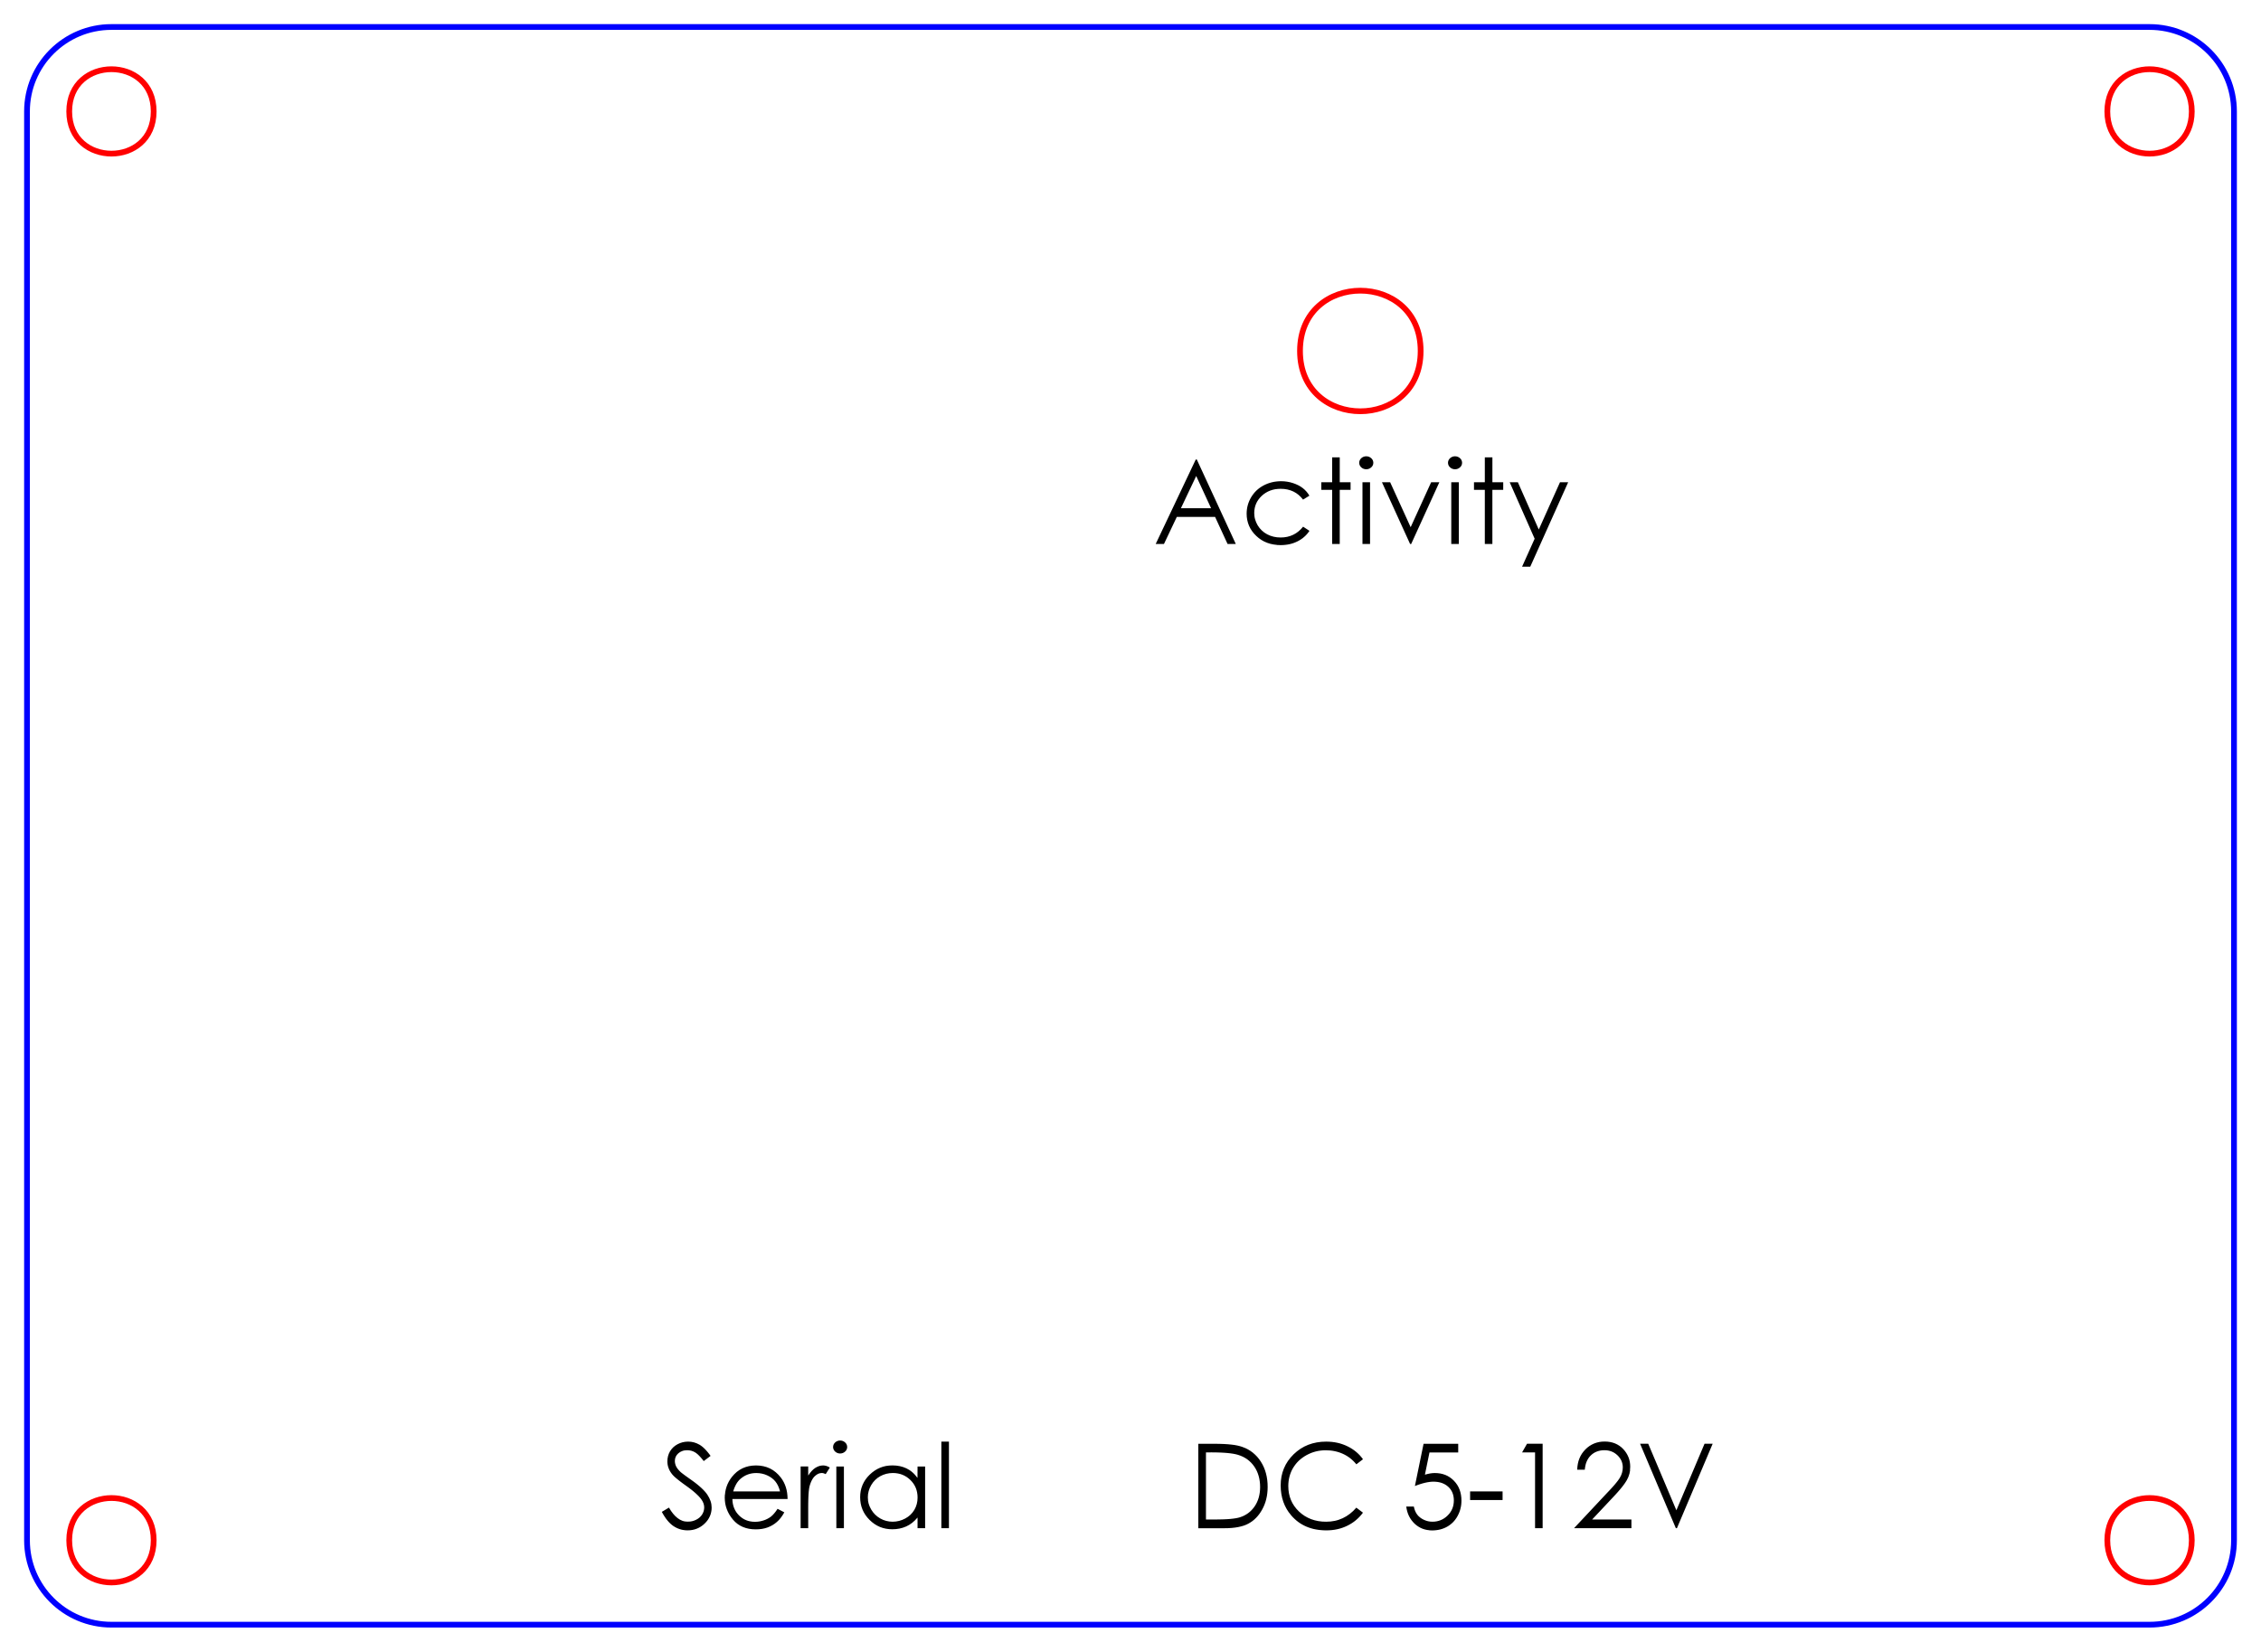 <?xml version="1.0" encoding="UTF-8" standalone="no"?>
<!-- Created with Inkscape (http://www.inkscape.org/) -->

<svg
   xmlns:dc="http://purl.org/dc/elements/1.1/"
   xmlns:cc="http://creativecommons.org/ns#"
   xmlns:rdf="http://www.w3.org/1999/02/22-rdf-syntax-ns#"
   xmlns:svg="http://www.w3.org/2000/svg"
   xmlns="http://www.w3.org/2000/svg"
   xmlns:sodipodi="http://sodipodi.sourceforge.net/DTD/sodipodi-0.dtd"
   xmlns:inkscape="http://www.inkscape.org/namespaces/inkscape"
   width="93.708mm"
   height="68.468mm"
   viewBox="0 0 93.708 68.468"
   version="1.1"
   id="svg8"
   inkscape:version="0.92.2 (5c3e80d, 2017-08-06)"
   sodipodi:docname="Couvercle.svg">
  <defs
     id="defs2">
    <marker
       style="overflow:visible"
       refY="0"
       refX="0"
       orient="auto"
       id="DistanceX">
      <path
         id="path817"
         style="stroke:#000000;stroke-width:0.5"
         d="M 3,-3 -3,3 M 0,-5 V 5"
         inkscape:connector-curvature="0" />
    </marker>
    <pattern
       y="0"
       x="0"
       width="8"
       patternUnits="userSpaceOnUse"
       id="Hatch"
       height="8">
      <path
         id="path820"
         stroke-width="0.25"
         stroke="#000000"
         linecap="square"
         d="M8 4 l-4,4" />
      <path
         id="path822"
         stroke-width="0.25"
         stroke="#000000"
         linecap="square"
         d="M6 2 l-4,4" />
      <path
         id="path824"
         stroke-width="0.25"
         stroke="#000000"
         linecap="square"
         d="M4 0 l-4,4" />
    </pattern>
    <symbol
       id="*Model_Space" />
    <symbol
       id="*Paper_Space" />
    <symbol
       id="*Paper_Space0" />
  </defs>
  <sodipodi:namedview
     id="base"
     pagecolor="#ffffff"
     bordercolor="#666666"
     borderopacity="1.0"
     inkscape:pageopacity="0.0"
     inkscape:pageshadow="2"
     inkscape:zoom="1.979899"
     inkscape:cx="204.62367"
     inkscape:cy="93.490778"
     inkscape:document-units="mm"
     inkscape:current-layer="layer1"
     showgrid="false"
     inkscape:window-width="1920"
     inkscape:window-height="1017"
     inkscape:window-x="-8"
     inkscape:window-y="-8"
     inkscape:window-maximized="1"
     fit-margin-top="1"
     fit-margin-left="1"
     fit-margin-bottom="1"
     fit-margin-right="1" />
  <g
     inkscape:label="Calque 1"
     inkscape:groupmode="layer"
     id="layer1"
     transform="translate(-7.926,-10.858)">
    <path
       inkscape:connector-curvature="0"
       d="m 66.805,25.407 c 0,-3.333 -5,-3.333 -5,0 0,3.333 5,3.333 5,0 z"
       style="fill:none;stroke:#ff0000;stroke-width:0.238;stroke-linecap:round;stroke-opacity:1"
       id="path1014"
       sodipodi:nodetypes="sss" />
    <path
       inkscape:connector-curvature="0"
       d="m 14.295,74.707 c 0,-2.333 -3.5,-2.333 -3.5,0 0,2.333 3.5,2.333 3.5,0 z"
       style="fill:none;stroke:#ff0000;stroke-width:0.238;stroke-linecap:round;stroke-opacity:1"
       id="path1016"
       sodipodi:nodetypes="sss" />
    <path
       inkscape:connector-curvature="0"
       d="m 98.765,74.707 c 0,-2.333 -3.5,-2.333 -3.5,0 0,2.333 3.5,2.333 3.5,0 z"
       style="fill:none;stroke:#ff0000;stroke-width:0.238;stroke-linecap:round;stroke-opacity:1"
       id="path1018"
       sodipodi:nodetypes="sss" />
    <path
       inkscape:connector-curvature="0"
       d="m 98.765,15.477 c 0,-2.333 -3.5,-2.333 -3.5,0 0,2.333 3.5,2.333 3.5,0 z"
       style="fill:none;stroke:#ff0000;stroke-width:0.238;stroke-linecap:round;stroke-opacity:1"
       id="path1020"
       sodipodi:nodetypes="sss" />
    <path
       inkscape:connector-curvature="0"
       d="m 14.295,15.477 c 0,-2.333 -3.5,-2.333 -3.5,0 0,2.333 3.5,2.333 3.5,0 z"
       style="fill:none;stroke:#ff0000;stroke-width:0.238;stroke-linecap:round;stroke-opacity:1"
       id="path1022"
       sodipodi:nodetypes="sss" />
    <path
       inkscape:connector-curvature="0"
       d="m 97.015,78.207 c 1.933,-2e-6 3.5,-1.567 3.5,-3.5 V 15.477 c 0,-1.933 -1.567,-3.5 -3.5,-3.5 h -84.47 c -1.933,1e-6 -3.5,1.567 -3.5,3.5 v 59.23 c 7.1e-6,1.933 1.567,3.5 3.5,3.5 z"
       style="fill:none;stroke:#0000ff;stroke-width:0.238;stroke-linecap:round;stroke-opacity:1"
       id="path1032"
       sodipodi:nodetypes="ccccccccc" />
    <path
       id="path1254"
       style="fill:#000000;fill-opacity:1;stroke:none;stroke-width:0.238;stroke-linecap:round"
       d="m 43.899,73.055 c 0.005,0.043 0.014,0.086 0.026,0.128 0.012,0.043 0.027,0.084 0.044,0.125 0.018,0.042 0.039,0.083 0.062,0.122 0.023,0.039 0.049,0.077 0.077,0.114 0.027,0.035 0.057,0.069 0.088,0.1 0.032,0.031 0.065,0.06 0.101,0.087 0.036,0.027 0.074,0.051 0.113,0.074 0.039,0.022 0.08,0.042 0.121,0.059 0.041,0.016 0.083,0.03 0.126,0.041 0.043,0.011 0.086,0.02 0.13,0.025 0.044,0.005 0.089,0.007 0.134,0.009 0.045,-0.003 0.091,-0.003 0.136,-0.009 0.045,-0.005 0.089,-0.013 0.133,-0.025 0.044,-0.011 0.086,-0.025 0.128,-0.041 0.043,-0.017 0.084,-0.036 0.125,-0.058 0.04,-0.022 0.079,-0.046 0.116,-0.072 0.036,-0.026 0.07,-0.054 0.102,-0.084 0.031,-0.03 0.06,-0.062 0.087,-0.096 0.027,-0.034 0.052,-0.07 0.074,-0.107 0.022,-0.038 0.042,-0.077 0.058,-0.117 0.017,-0.041 0.031,-0.082 0.042,-0.125 0.011,-0.043 0.02,-0.087 0.025,-0.131 0.005,-0.046 0.007,-0.092 0.008,-0.139 -9.48e-4,-0.035 -0.002,-0.071 -0.005,-0.106 -0.003,-0.034 -0.008,-0.068 -0.014,-0.102 -0.006,-0.033 -0.014,-0.065 -0.023,-0.097 -0.009,-0.031 -0.02,-0.062 -0.032,-0.093 -0.012,-0.03 -0.027,-0.06 -0.042,-0.088 -0.016,-0.029 -0.033,-0.057 -0.051,-0.084 -0.019,-0.027 -0.039,-0.054 -0.06,-0.079 -0.022,-0.026 -0.046,-0.051 -0.07,-0.075 -0.024,-0.024 -0.05,-0.046 -0.076,-0.068 -0.026,-0.021 -0.053,-0.041 -0.081,-0.06 -0.028,-0.018 -0.056,-0.035 -0.086,-0.05 -0.029,-0.015 -0.059,-0.029 -0.089,-0.041 -0.031,-0.012 -0.062,-0.023 -0.094,-0.032 -0.032,-0.009 -0.065,-0.016 -0.098,-0.022 -0.034,-0.006 -0.068,-0.011 -0.102,-0.014 -0.035,-0.003 -0.071,-0.004 -0.107,-0.004 -0.046,0.003 -0.092,0.003 -0.137,0.009 -0.044,0.005 -0.088,0.013 -0.132,0.025 -0.043,0.011 -0.085,0.025 -0.126,0.041 -0.042,0.017 -0.082,0.036 -0.121,0.057 -0.039,0.022 -0.077,0.046 -0.112,0.072 -0.035,0.026 -0.069,0.055 -0.1,0.086 -0.032,0.031 -0.061,0.064 -0.088,0.099 -0.028,0.036 -0.053,0.074 -0.076,0.113 -0.023,0.039 -0.043,0.079 -0.061,0.121 -0.017,0.041 -0.032,0.082 -0.043,0.125 -0.012,0.042 -0.021,0.085 -0.027,0.128 -0.005,0.043 -0.007,0.087 -0.008,0.131 0.002,0.044 0.004,0.087 0.009,0.13 z m -5.33,-0.85 c -0.016,0.016 -0.031,0.034 -0.046,0.052 -0.015,0.019 -0.029,0.037 -0.043,0.057 -0.014,0.02 -0.027,0.041 -0.039,0.062 -0.013,0.022 -0.025,0.045 -0.036,0.069 -0.012,0.024 -0.023,0.049 -0.034,0.074 -0.011,0.026 -0.021,0.052 -0.03,0.079 -0.01,0.028 -0.019,0.056 -0.027,0.085 l 1.941,-5e-6 c -0.011,-0.042 -0.023,-0.083 -0.037,-0.124 -0.013,-0.038 -0.028,-0.075 -0.046,-0.111 -0.016,-0.033 -0.033,-0.066 -0.053,-0.097 -0.018,-0.029 -0.038,-0.057 -0.06,-0.084 -0.021,-0.026 -0.044,-0.051 -0.069,-0.074 -0.025,-0.024 -0.052,-0.046 -0.08,-0.067 -0.029,-0.021 -0.059,-0.041 -0.09,-0.059 -0.032,-0.019 -0.066,-0.036 -0.1,-0.051 -0.035,-0.016 -0.07,-0.03 -0.107,-0.042 -0.036,-0.012 -0.073,-0.021 -0.11,-0.029 -0.037,-0.008 -0.075,-0.015 -0.112,-0.018 -0.038,-0.004 -0.077,-0.005 -0.115,-0.006 -0.031,2e-5 -0.063,2e-5 -0.094,0.003 -0.031,0.003 -0.061,0.006 -0.091,0.011 -0.029,0.005 -0.059,0.011 -0.088,0.019 -0.028,0.007 -0.056,0.016 -0.083,0.026 -0.028,0.01 -0.055,0.022 -0.081,0.034 -0.026,0.012 -0.052,0.026 -0.077,0.041 -0.025,0.015 -0.05,0.032 -0.074,0.049 -0.024,0.018 -0.048,0.037 -0.071,0.056 -0.017,0.015 -0.033,0.03 -0.049,0.046 z m 3.342,-0.278 c -0.026,0.005 -0.051,0.014 -0.074,0.025 -0.025,0.012 -0.049,0.026 -0.072,0.042 -0.025,0.018 -0.049,0.038 -0.072,0.059 -0.012,0.011 -0.023,0.023 -0.034,0.036 -0.011,0.013 -0.022,0.027 -0.032,0.041 -0.01,0.015 -0.02,0.03 -0.029,0.045 -0.01,0.016 -0.019,0.033 -0.028,0.05 -0.009,0.018 -0.018,0.036 -0.026,0.055 -0.009,0.019 -0.016,0.039 -0.024,0.059 -0.008,0.021 -0.015,0.042 -0.022,0.064 -0.007,0.022 -0.013,0.045 -0.02,0.068 -0.005,0.02 -0.009,0.041 -0.013,0.061 -0.005,0.025 -0.008,0.05 -0.011,0.075 -0.004,0.03 -0.007,0.059 -0.01,0.089 -0.003,0.034 -0.005,0.069 -0.008,0.103 -0.002,0.039 -0.005,0.078 -0.006,0.116 -0.002,0.043 -0.003,0.087 -0.004,0.13 -0.001,0.048 -0.002,0.096 -0.003,0.144 -6.09e-4,0.053 -6.62e-4,0.106 -7.32e-4,0.158 l -1.8e-5,0.86 h -0.314 v -2.558 h 0.314 v 0.377 c 0.023,-0.035 0.046,-0.07 0.072,-0.104 0.023,-0.031 0.048,-0.06 0.074,-0.088 0.024,-0.025 0.049,-0.05 0.075,-0.072 0.024,-0.021 0.05,-0.04 0.077,-0.057 0.025,-0.016 0.052,-0.031 0.079,-0.043 0.026,-0.012 0.053,-0.023 0.081,-0.032 0.027,-0.008 0.054,-0.015 0.082,-0.018 0.028,-0.004 0.056,-0.005 0.084,-0.006 0.022,1.8e-5 0.044,0.003 0.065,0.006 0.023,0.003 0.045,0.009 0.067,0.016 0.024,0.008 0.047,0.017 0.069,0.027 0.024,0.012 0.048,0.025 0.072,0.039 l -0.172,0.272 c -0.015,-0.007 -0.03,-0.013 -0.046,-0.02 -0.014,-0.006 -0.028,-0.011 -0.042,-0.015 -0.013,-0.004 -0.026,-0.007 -0.039,-0.009 -0.011,-0.003 -0.023,-0.003 -0.034,-0.003 -0.025,0.003 -0.05,0.004 -0.075,0.009 z m -5.391,2.006 c 0.03,-0.003 0.06,-0.009 0.089,-0.015 0.029,-0.007 0.058,-0.015 0.086,-0.025 0.028,-0.01 0.056,-0.022 0.083,-0.036 0.027,-0.013 0.052,-0.028 0.077,-0.044 0.024,-0.016 0.046,-0.033 0.067,-0.052 0.02,-0.018 0.04,-0.037 0.057,-0.058 0.018,-0.02 0.033,-0.042 0.048,-0.065 0.014,-0.022 0.026,-0.046 0.037,-0.07 0.011,-0.024 0.02,-0.048 0.027,-0.072 0.007,-0.024 0.012,-0.049 0.015,-0.074 0.003,-0.025 0.004,-0.051 0.006,-0.076 -0.002,-0.029 -0.003,-0.058 -0.008,-0.087 -0.005,-0.03 -0.013,-0.059 -0.024,-0.087 -0.011,-0.029 -0.024,-0.058 -0.039,-0.085 -0.017,-0.029 -0.036,-0.057 -0.055,-0.085 -0.016,-0.02 -0.031,-0.04 -0.048,-0.06 -0.018,-0.021 -0.037,-0.042 -0.056,-0.062 -0.021,-0.022 -0.044,-0.044 -0.066,-0.065 -0.024,-0.023 -0.049,-0.046 -0.074,-0.069 -0.027,-0.024 -0.055,-0.048 -0.083,-0.071 -0.03,-0.025 -0.061,-0.05 -0.092,-0.074 -0.033,-0.026 -0.067,-0.052 -0.102,-0.077 -0.036,-0.027 -0.073,-0.053 -0.11,-0.08 -0.037,-0.026 -0.074,-0.052 -0.11,-0.079 -0.033,-0.024 -0.066,-0.049 -0.099,-0.074 -0.029,-0.022 -0.059,-0.045 -0.088,-0.068 -0.026,-0.021 -0.052,-0.041 -0.077,-0.062 -0.022,-0.019 -0.045,-0.038 -0.067,-0.057 -0.019,-0.016 -0.037,-0.033 -0.055,-0.05 -0.015,-0.015 -0.03,-0.03 -0.044,-0.046 -0.012,-0.013 -0.023,-0.026 -0.034,-0.039 -0.015,-0.021 -0.031,-0.041 -0.046,-0.062 -0.014,-0.02 -0.027,-0.042 -0.04,-0.063 -0.012,-0.021 -0.023,-0.042 -0.034,-0.065 -0.01,-0.022 -0.019,-0.044 -0.027,-0.067 -0.008,-0.022 -0.015,-0.044 -0.022,-0.067 -0.006,-0.022 -0.011,-0.046 -0.015,-0.069 -0.004,-0.023 -0.007,-0.047 -0.009,-0.07 -0.002,-0.024 -0.002,-0.047 -0.003,-0.071 0.001,-0.037 0.003,-0.074 0.007,-0.111 0.004,-0.036 0.012,-0.072 0.021,-0.107 0.009,-0.034 0.021,-0.068 0.034,-0.101 0.014,-0.033 0.03,-0.065 0.048,-0.096 0.018,-0.031 0.039,-0.06 0.062,-0.088 0.022,-0.028 0.046,-0.055 0.072,-0.079 0.026,-0.025 0.055,-0.047 0.084,-0.068 0.03,-0.021 0.062,-0.041 0.095,-0.059 0.033,-0.018 0.068,-0.033 0.103,-0.047 0.035,-0.013 0.071,-0.025 0.108,-0.034 0.037,-0.009 0.074,-0.016 0.111,-0.02 0.039,-0.004 0.078,-0.006 0.116,-0.007 0.041,0.003 0.083,0.003 0.123,0.008 0.04,0.005 0.081,0.013 0.12,0.024 0.039,0.011 0.078,0.024 0.115,0.04 0.038,0.016 0.076,0.035 0.111,0.055 0.019,0.011 0.037,0.023 0.055,0.035 0.019,0.013 0.037,0.027 0.055,0.041 0.019,0.016 0.038,0.032 0.057,0.048 0.02,0.018 0.039,0.036 0.057,0.055 0.02,0.02 0.039,0.041 0.058,0.062 0.02,0.022 0.04,0.045 0.059,0.068 0.021,0.025 0.041,0.05 0.06,0.075 0.021,0.027 0.04,0.054 0.06,0.081 l -0.284,0.215 c -0.017,-0.022 -0.034,-0.044 -0.052,-0.066 -0.016,-0.02 -0.033,-0.04 -0.05,-0.06 -0.016,-0.018 -0.031,-0.036 -0.048,-0.054 -0.015,-0.016 -0.031,-0.032 -0.046,-0.048 -0.014,-0.014 -0.029,-0.028 -0.043,-0.042 -0.014,-0.012 -0.028,-0.025 -0.042,-0.036 -0.013,-0.011 -0.027,-0.021 -0.041,-0.031 -0.012,-0.009 -0.025,-0.017 -0.038,-0.025 -0.024,-0.015 -0.05,-0.027 -0.076,-0.039 -0.026,-0.011 -0.052,-0.02 -0.079,-0.027 -0.027,-0.007 -0.055,-0.013 -0.083,-0.016 -0.029,-0.003 -0.057,-0.004 -0.086,-0.006 -0.036,3.9e-5 -0.072,0.003 -0.108,0.008 -0.033,0.005 -0.066,0.013 -0.097,0.025 -0.03,0.011 -0.059,0.024 -0.087,0.04 -0.027,0.016 -0.053,0.035 -0.077,0.056 -0.023,0.02 -0.045,0.043 -0.063,0.067 -0.018,0.023 -0.033,0.048 -0.045,0.075 -0.012,0.026 -0.021,0.054 -0.027,0.083 -0.006,0.029 -0.007,0.06 -0.009,0.09 3.87e-4,0.019 7.84e-4,0.037 0.003,0.056 0.002,0.019 0.006,0.037 0.01,0.055 0.004,0.019 0.009,0.037 0.015,0.055 0.006,0.019 0.013,0.036 0.022,0.054 0.009,0.019 0.019,0.037 0.03,0.055 0.012,0.02 0.026,0.039 0.04,0.057 0.016,0.02 0.033,0.04 0.05,0.059 0.02,0.021 0.04,0.041 0.061,0.062 0.008,0.007 0.015,0.014 0.023,0.02 0.011,0.009 0.022,0.018 0.033,0.027 0.014,0.011 0.029,0.022 0.043,0.033 0.018,0.013 0.036,0.027 0.054,0.041 0.021,0.016 0.042,0.031 0.064,0.047 0.025,0.018 0.05,0.036 0.074,0.053 0.028,0.02 0.056,0.04 0.084,0.06 0.031,0.022 0.063,0.045 0.095,0.067 0.038,0.028 0.076,0.055 0.114,0.083 0.035,0.026 0.07,0.053 0.104,0.081 0.032,0.026 0.064,0.052 0.095,0.079 0.029,0.025 0.057,0.05 0.086,0.076 0.026,0.024 0.052,0.049 0.076,0.074 0.023,0.023 0.045,0.047 0.067,0.072 0.02,0.022 0.04,0.046 0.058,0.069 0.017,0.022 0.033,0.044 0.048,0.067 0.028,0.042 0.054,0.086 0.077,0.132 0.021,0.043 0.04,0.087 0.055,0.132 0.014,0.043 0.026,0.088 0.033,0.133 0.007,0.044 0.009,0.088 0.011,0.132 -6.61e-4,0.031 -0.001,0.063 -0.004,0.094 -0.003,0.031 -0.008,0.061 -0.014,0.091 -0.006,0.03 -0.013,0.059 -0.022,0.088 -0.009,0.029 -0.02,0.057 -0.032,0.085 -0.012,0.028 -0.026,0.055 -0.041,0.082 -0.015,0.027 -0.032,0.053 -0.05,0.079 -0.018,0.026 -0.038,0.051 -0.059,0.075 -0.022,0.025 -0.045,0.049 -0.069,0.072 -0.024,0.023 -0.049,0.045 -0.075,0.066 -0.025,0.02 -0.051,0.04 -0.079,0.057 -0.027,0.017 -0.054,0.034 -0.083,0.048 -0.028,0.015 -0.057,0.028 -0.086,0.039 -0.03,0.012 -0.06,0.022 -0.09,0.031 -0.031,0.009 -0.063,0.016 -0.095,0.022 -0.032,0.006 -0.065,0.011 -0.098,0.013 -0.034,0.003 -0.068,0.003 -0.102,0.004 -0.026,2.5e-5 -0.053,2.5e-5 -0.079,-0.003 -0.026,-0.003 -0.052,-0.005 -0.078,-0.009 -0.025,-0.004 -0.051,-0.008 -0.076,-0.013 -0.025,-0.006 -0.049,-0.012 -0.074,-0.02 -0.024,-0.007 -0.048,-0.016 -0.072,-0.025 -0.024,-0.009 -0.047,-0.019 -0.07,-0.03 -0.023,-0.011 -0.046,-0.023 -0.068,-0.036 -0.023,-0.013 -0.045,-0.027 -0.067,-0.041 -0.022,-0.015 -0.044,-0.031 -0.065,-0.048 -0.022,-0.017 -0.043,-0.036 -0.063,-0.055 -0.021,-0.02 -0.042,-0.041 -0.062,-0.062 -0.021,-0.023 -0.041,-0.046 -0.061,-0.07 -0.021,-0.025 -0.04,-0.051 -0.06,-0.077 -0.02,-0.028 -0.039,-0.056 -0.058,-0.085 -0.02,-0.03 -0.039,-0.061 -0.057,-0.092 -0.019,-0.033 -0.038,-0.066 -0.056,-0.1 l 0.296,-0.177 c 0.028,0.046 0.055,0.092 0.085,0.137 0.027,0.041 0.057,0.08 0.088,0.118 0.029,0.035 0.059,0.069 0.091,0.1 0.03,0.029 0.061,0.057 0.095,0.082 0.031,0.024 0.063,0.045 0.097,0.064 0.032,0.018 0.066,0.033 0.101,0.046 0.034,0.012 0.069,0.022 0.104,0.027 0.035,0.006 0.071,0.007 0.107,0.009 0.031,-8.7e-5 0.061,-0.003 0.092,-0.005 z m 6.282,-3.355 c 0.018,0.003 0.037,0.008 0.054,0.015 0.017,0.007 0.034,0.015 0.05,0.025 0.016,0.01 0.031,0.022 0.045,0.034 0.014,0.013 0.027,0.026 0.038,0.041 0.011,0.014 0.019,0.03 0.027,0.046 0.007,0.016 0.013,0.033 0.016,0.05 0.004,0.018 0.005,0.036 0.006,0.054 -0.001,0.018 -0.002,0.035 -0.006,0.053 -0.003,0.017 -0.009,0.033 -0.016,0.049 -0.007,0.016 -0.016,0.031 -0.027,0.046 -0.011,0.015 -0.024,0.029 -0.038,0.041 -0.014,0.013 -0.029,0.024 -0.045,0.034 -0.016,0.01 -0.032,0.019 -0.05,0.025 -0.017,0.007 -0.036,0.012 -0.054,0.015 -0.019,0.003 -0.039,0.004 -0.058,0.005 -0.019,-3.4e-5 -0.039,-0.003 -0.057,-0.005 -0.018,-0.003 -0.036,-0.008 -0.053,-0.015 -0.017,-0.007 -0.034,-0.015 -0.05,-0.025 -0.016,-0.01 -0.031,-0.022 -0.045,-0.034 -0.014,-0.013 -0.026,-0.026 -0.037,-0.041 -0.01,-0.014 -0.019,-0.029 -0.027,-0.046 -0.007,-0.016 -0.013,-0.032 -0.016,-0.049 -0.003,-0.017 -0.004,-0.035 -0.006,-0.053 0.001,-0.018 0.002,-0.036 0.006,-0.054 0.003,-0.017 0.009,-0.034 0.016,-0.05 0.007,-0.016 0.016,-0.032 0.027,-0.046 0.011,-0.015 0.023,-0.029 0.037,-0.041 0.014,-0.013 0.029,-0.024 0.045,-0.034 0.016,-0.01 0.032,-0.019 0.05,-0.025 0.017,-0.007 0.035,-0.012 0.053,-0.015 0.019,-0.003 0.038,-0.004 0.058,-0.005 0.019,4.4e-5 0.039,0.003 0.058,0.005 z m 3.152,1.072 h 0.314 v 2.558 H 45.954 v -0.442 c -0.035,0.04 -0.071,0.08 -0.109,0.118 -0.036,0.036 -0.074,0.07 -0.114,0.101 -0.039,0.03 -0.08,0.059 -0.122,0.084 -0.041,0.025 -0.084,0.047 -0.128,0.067 -0.044,0.02 -0.088,0.037 -0.134,0.051 -0.046,0.015 -0.092,0.027 -0.14,0.036 -0.048,0.01 -0.097,0.018 -0.147,0.022 -0.051,0.005 -0.101,0.006 -0.152,0.007 -0.045,2.8e-5 -0.09,-0.003 -0.135,-0.006 -0.044,-0.004 -0.087,-0.01 -0.13,-0.018 -0.042,-0.008 -0.084,-0.018 -0.126,-0.03 -0.041,-0.012 -0.081,-0.026 -0.121,-0.042 -0.039,-0.016 -0.078,-0.035 -0.115,-0.055 -0.038,-0.02 -0.075,-0.043 -0.111,-0.067 -0.036,-0.024 -0.071,-0.051 -0.105,-0.079 -0.035,-0.029 -0.068,-0.059 -0.1,-0.091 -0.032,-0.032 -0.063,-0.065 -0.092,-0.1 -0.028,-0.033 -0.055,-0.068 -0.079,-0.104 -0.024,-0.036 -0.046,-0.072 -0.067,-0.11 -0.02,-0.038 -0.039,-0.076 -0.055,-0.116 -0.016,-0.039 -0.031,-0.08 -0.043,-0.121 -0.012,-0.041 -0.022,-0.083 -0.03,-0.125 -0.008,-0.043 -0.014,-0.087 -0.018,-0.131 -0.004,-0.045 -0.005,-0.091 -0.006,-0.136 0.001,-0.044 0.003,-0.089 0.006,-0.133 0.004,-0.043 0.01,-0.086 0.018,-0.129 0.008,-0.042 0.018,-0.083 0.031,-0.123 0.012,-0.04 0.027,-0.08 0.043,-0.119 0.017,-0.039 0.035,-0.077 0.055,-0.114 0.021,-0.037 0.043,-0.074 0.067,-0.109 0.025,-0.036 0.052,-0.071 0.08,-0.104 0.029,-0.034 0.06,-0.067 0.093,-0.099 0.032,-0.032 0.066,-0.062 0.101,-0.09 0.034,-0.028 0.07,-0.054 0.107,-0.079 0.036,-0.024 0.073,-0.046 0.111,-0.067 0.038,-0.02 0.077,-0.038 0.116,-0.054 0.04,-0.016 0.08,-0.031 0.121,-0.043 0.041,-0.012 0.084,-0.022 0.126,-0.03 0.043,-0.008 0.087,-0.014 0.131,-0.017 0.045,-0.004 0.091,-0.005 0.136,-0.006 0.052,0.003 0.104,0.003 0.156,0.008 0.05,0.005 0.1,0.012 0.149,0.023 0.048,0.01 0.095,0.024 0.141,0.039 0.045,0.015 0.09,0.033 0.133,0.054 0.043,0.021 0.085,0.044 0.126,0.071 0.041,0.027 0.081,0.057 0.118,0.09 0.039,0.033 0.075,0.069 0.109,0.107 0.036,0.04 0.069,0.083 0.102,0.126 z m 0.987,2.558 v -3.59 h 0.314 v 3.59 z m -4.353,-2.558 h 0.314 v 2.558 H 42.589 Z M 37.972,72.818 c 0.003,-0.038 0.007,-0.077 0.013,-0.115 0.006,-0.037 0.014,-0.075 0.023,-0.111 0.009,-0.037 0.02,-0.073 0.032,-0.109 0.012,-0.036 0.026,-0.071 0.041,-0.105 0.015,-0.035 0.032,-0.069 0.05,-0.102 0.019,-0.034 0.039,-0.067 0.06,-0.099 0.022,-0.032 0.045,-0.064 0.069,-0.095 0.032,-0.038 0.063,-0.076 0.097,-0.111 0.033,-0.035 0.068,-0.067 0.105,-0.097 0.036,-0.029 0.074,-0.056 0.113,-0.081 0.039,-0.025 0.08,-0.047 0.121,-0.067 0.042,-0.02 0.085,-0.037 0.129,-0.052 0.045,-0.015 0.09,-0.028 0.137,-0.038 0.048,-0.01 0.096,-0.017 0.144,-0.022 0.051,-0.004 0.102,-0.006 0.153,-0.008 0.052,0.003 0.105,0.003 0.157,0.008 0.05,0.005 0.1,0.013 0.149,0.024 0.048,0.011 0.095,0.024 0.141,0.039 0.045,0.016 0.09,0.034 0.133,0.055 0.043,0.021 0.085,0.045 0.125,0.071 0.041,0.027 0.079,0.056 0.116,0.087 0.038,0.032 0.075,0.066 0.109,0.102 0.035,0.038 0.068,0.078 0.1,0.118 0.022,0.03 0.044,0.06 0.065,0.092 0.02,0.031 0.038,0.064 0.055,0.097 0.017,0.034 0.033,0.068 0.048,0.103 0.014,0.035 0.027,0.071 0.039,0.108 0.012,0.037 0.022,0.075 0.031,0.114 0.009,0.039 0.017,0.079 0.022,0.119 0.006,0.041 0.01,0.083 0.013,0.125 0.003,0.043 0.004,0.087 0.006,0.13 l -2.288,-2e-6 c 0.002,0.034 0.003,0.067 0.006,0.101 0.003,0.032 0.008,0.065 0.014,0.097 0.006,0.031 0.013,0.062 0.022,0.092 0.009,0.029 0.019,0.058 0.031,0.087 0.011,0.028 0.024,0.055 0.038,0.082 0.014,0.027 0.029,0.053 0.046,0.078 0.017,0.025 0.035,0.049 0.055,0.073 0.02,0.024 0.04,0.047 0.062,0.069 0.022,0.022 0.045,0.042 0.069,0.062 0.023,0.019 0.047,0.037 0.072,0.054 0.025,0.017 0.05,0.032 0.076,0.046 0.026,0.014 0.053,0.026 0.081,0.037 0.028,0.011 0.056,0.021 0.084,0.029 0.029,0.008 0.059,0.015 0.088,0.02 0.03,0.006 0.061,0.01 0.092,0.013 0.032,0.003 0.064,0.003 0.096,0.004 0.031,-4.6e-5 0.063,-4.6e-5 0.094,-0.003 0.031,-0.003 0.061,-0.006 0.092,-0.011 0.031,-0.005 0.061,-0.011 0.091,-0.019 0.03,-0.007 0.06,-0.016 0.09,-0.026 0.029,-0.009 0.058,-0.02 0.086,-0.032 0.027,-0.011 0.053,-0.024 0.079,-0.038 0.025,-0.013 0.049,-0.027 0.072,-0.042 0.023,-0.015 0.045,-0.03 0.066,-0.047 0.022,-0.018 0.044,-0.037 0.064,-0.057 0.023,-0.023 0.045,-0.048 0.067,-0.073 0.024,-0.028 0.047,-0.057 0.069,-0.087 0.025,-0.034 0.048,-0.068 0.071,-0.103 l 0.279,0.146 c -0.022,0.039 -0.044,0.079 -0.069,0.117 -0.023,0.036 -0.048,0.071 -0.074,0.105 -0.025,0.032 -0.051,0.064 -0.079,0.094 -0.027,0.029 -0.055,0.056 -0.084,0.081 -0.029,0.025 -0.058,0.049 -0.089,0.071 -0.03,0.022 -0.062,0.043 -0.094,0.062 -0.033,0.019 -0.066,0.037 -0.1,0.053 -0.034,0.016 -0.069,0.031 -0.105,0.044 -0.037,0.013 -0.074,0.025 -0.111,0.034 -0.039,0.01 -0.079,0.018 -0.118,0.025 -0.042,0.007 -0.083,0.012 -0.126,0.015 -0.044,0.003 -0.088,0.004 -0.133,0.005 -0.049,-3.3e-5 -0.098,-0.003 -0.147,-0.006 -0.047,-0.004 -0.093,-0.01 -0.139,-0.019 -0.044,-0.009 -0.088,-0.019 -0.13,-0.032 -0.042,-0.012 -0.083,-0.027 -0.123,-0.044 -0.039,-0.017 -0.077,-0.036 -0.114,-0.057 -0.037,-0.021 -0.072,-0.044 -0.106,-0.069 -0.034,-0.025 -0.067,-0.053 -0.098,-0.082 -0.031,-0.03 -0.061,-0.062 -0.089,-0.095 -0.028,-0.033 -0.055,-0.067 -0.08,-0.102 -0.025,-0.034 -0.048,-0.07 -0.069,-0.106 -0.021,-0.036 -0.04,-0.072 -0.058,-0.109 -0.018,-0.037 -0.033,-0.075 -0.048,-0.113 -0.014,-0.038 -0.027,-0.077 -0.038,-0.116 -0.011,-0.039 -0.02,-0.079 -0.027,-0.118 -0.007,-0.041 -0.012,-0.082 -0.015,-0.123 -0.003,-0.042 -0.004,-0.084 -0.006,-0.125 0.001,-0.039 0.002,-0.078 0.005,-0.118 z"
       inkscape:connector-curvature="0" />
    <path
       id="path1264"
       style="fill:#000000;fill-opacity:1;stroke:none;stroke-width:0.238;stroke-linecap:round"
       d="m 59.404,73.724 c 0.031,-0.012 0.061,-0.026 0.09,-0.041 0.029,-0.015 0.057,-0.031 0.085,-0.048 0.027,-0.017 0.054,-0.034 0.079,-0.053 0.026,-0.019 0.05,-0.039 0.074,-0.06 0.024,-0.021 0.047,-0.043 0.069,-0.067 0.022,-0.023 0.044,-0.047 0.064,-0.072 0.021,-0.026 0.04,-0.052 0.059,-0.079 0.019,-0.028 0.036,-0.056 0.053,-0.085 0.016,-0.029 0.031,-0.059 0.046,-0.089 0.014,-0.031 0.028,-0.062 0.039,-0.093 0.012,-0.032 0.022,-0.065 0.032,-0.098 0.009,-0.034 0.018,-0.068 0.025,-0.103 0.007,-0.036 0.013,-0.071 0.018,-0.107 0.005,-0.037 0.008,-0.074 0.011,-0.111 0.002,-0.039 0.003,-0.078 0.004,-0.116 -4.94e-4,-0.041 -9.92e-4,-0.082 -0.004,-0.123 -0.002,-0.039 -0.007,-0.079 -0.012,-0.118 -0.005,-0.038 -0.011,-0.075 -0.019,-0.113 -0.007,-0.037 -0.016,-0.073 -0.027,-0.109 -0.01,-0.035 -0.021,-0.07 -0.034,-0.104 -0.013,-0.034 -0.027,-0.067 -0.042,-0.1 -0.015,-0.032 -0.031,-0.064 -0.049,-0.095 -0.018,-0.031 -0.037,-0.061 -0.057,-0.09 -0.02,-0.029 -0.041,-0.057 -0.064,-0.085 -0.022,-0.027 -0.046,-0.053 -0.07,-0.078 -0.024,-0.025 -0.05,-0.048 -0.076,-0.071 -0.026,-0.023 -0.053,-0.044 -0.081,-0.065 -0.028,-0.02 -0.058,-0.039 -0.088,-0.057 -0.031,-0.018 -0.062,-0.035 -0.094,-0.05 -0.033,-0.016 -0.066,-0.03 -0.1,-0.043 -0.035,-0.013 -0.07,-0.025 -0.106,-0.036 -0.029,-0.008 -0.059,-0.016 -0.088,-0.023 -0.033,-0.008 -0.067,-0.014 -0.101,-0.02 -0.038,-0.006 -0.077,-0.012 -0.115,-0.017 -0.042,-0.006 -0.085,-0.01 -0.128,-0.014 -0.047,-0.004 -0.094,-0.008 -0.141,-0.011 -0.051,-0.003 -0.103,-0.006 -0.154,-0.008 -0.056,-0.003 -0.112,-0.004 -0.168,-0.005 -0.06,0 -0.121,0 -0.181,-0.002 l -0.246,6.35e-4 v 2.782 h 0.402 c 0.058,-2.65e-4 0.115,0 0.173,-0.003 0.053,0 0.107,-0.003 0.16,-0.004 0.049,-0.003 0.097,-0.004 0.146,-0.007 0.044,-0.003 0.088,-0.006 0.132,-0.01 0.04,-0.004 0.079,-0.008 0.118,-0.013 0.035,-0.004 0.07,-0.009 0.104,-0.015 0.03,-0.005 0.061,-0.011 0.09,-0.018 0.026,-0.006 0.051,-0.014 0.076,-0.02 0.032,-0.01 0.064,-0.022 0.095,-0.034 z m 0.126,-2.842 c 0.039,0.017 0.077,0.036 0.114,0.057 0.037,0.02 0.072,0.042 0.107,0.065 0.034,0.023 0.068,0.047 0.1,0.073 0.032,0.026 0.063,0.053 0.093,0.082 0.03,0.029 0.059,0.058 0.087,0.089 0.028,0.031 0.055,0.064 0.08,0.098 0.026,0.034 0.05,0.07 0.073,0.106 0.023,0.037 0.045,0.074 0.066,0.113 0.021,0.038 0.039,0.078 0.057,0.118 0.018,0.04 0.033,0.082 0.048,0.123 0.015,0.042 0.028,0.085 0.039,0.128 0.012,0.044 0.022,0.089 0.031,0.134 0.009,0.046 0.016,0.093 0.022,0.14 0.006,0.048 0.011,0.096 0.013,0.144 0.003,0.05 0.004,0.1 0.004,0.149 -6.35e-4,0.043 -0.001,0.087 -0.004,0.13 -0.002,0.042 -0.006,0.084 -0.011,0.126 -0.004,0.041 -0.01,0.081 -0.017,0.121 -0.007,0.04 -0.015,0.079 -0.025,0.118 -0.009,0.038 -0.019,0.076 -0.031,0.114 -0.012,0.037 -0.025,0.074 -0.039,0.11 -0.014,0.036 -0.029,0.071 -0.045,0.106 -0.016,0.035 -0.033,0.068 -0.052,0.102 -0.018,0.033 -0.037,0.065 -0.057,0.097 -0.019,0.031 -0.04,0.06 -0.061,0.09 -0.021,0.029 -0.043,0.057 -0.066,0.084 -0.022,0.026 -0.045,0.052 -0.069,0.076 -0.024,0.024 -0.049,0.048 -0.074,0.071 -0.025,0.022 -0.051,0.044 -0.078,0.064 -0.027,0.02 -0.054,0.039 -0.083,0.057 -0.028,0.018 -0.057,0.035 -0.086,0.051 -0.03,0.016 -0.061,0.031 -0.093,0.045 -0.033,0.014 -0.067,0.027 -0.102,0.039 -0.037,0.012 -0.074,0.023 -0.111,0.032 -0.039,0.01 -0.079,0.019 -0.119,0.027 -0.043,0.008 -0.085,0.015 -0.128,0.021 -0.046,0.006 -0.091,0.011 -0.137,0.015 -0.049,0.004 -0.097,0.007 -0.146,0.009 -0.052,0.003 -0.103,0.003 -0.155,0.003 l -1.085,-1.02e-4 v -3.5 h 0.707 c 0.061,0 0.123,0 0.184,0.003 0.057,0 0.115,0.003 0.172,0.006 0.053,0.003 0.106,0.006 0.158,0.01 0.049,0.004 0.097,0.009 0.146,0.014 0.044,0.005 0.088,0.011 0.132,0.017 0.04,0.006 0.08,0.013 0.119,0.022 0.036,0.007 0.071,0.016 0.106,0.026 0.031,0.009 0.062,0.019 0.093,0.029 0.04,0.015 0.081,0.031 0.121,0.048 z m 7.641,3.411 c -0.034,-0.003 -0.067,-0.007 -0.1,-0.013 -0.032,-0.006 -0.064,-0.012 -0.096,-0.021 -0.031,-0.009 -0.062,-0.019 -0.092,-0.03 -0.03,-0.011 -0.059,-0.024 -0.088,-0.039 -0.029,-0.015 -0.056,-0.031 -0.083,-0.048 -0.027,-0.017 -0.054,-0.036 -0.08,-0.055 -0.026,-0.02 -0.051,-0.042 -0.075,-0.064 -0.024,-0.023 -0.047,-0.047 -0.069,-0.072 -0.022,-0.025 -0.042,-0.05 -0.062,-0.076 -0.019,-0.026 -0.038,-0.053 -0.055,-0.081 -0.017,-0.028 -0.033,-0.057 -0.048,-0.087 -0.015,-0.03 -0.028,-0.06 -0.04,-0.091 -0.012,-0.032 -0.023,-0.064 -0.032,-0.097 -0.01,-0.034 -0.018,-0.067 -0.025,-0.102 -0.007,-0.035 -0.013,-0.071 -0.018,-0.107 l 0.314,-1.11e-4 c 0.008,0.033 0.015,0.067 0.025,0.1 0.009,0.03 0.02,0.06 0.032,0.089 0.012,0.027 0.025,0.054 0.04,0.08 0.014,0.024 0.03,0.048 0.047,0.07 0.017,0.022 0.036,0.042 0.055,0.062 0.02,0.02 0.042,0.038 0.064,0.055 0.023,0.018 0.047,0.035 0.072,0.05 0.026,0.016 0.053,0.03 0.081,0.043 0.028,0.013 0.056,0.025 0.086,0.035 0.029,0.01 0.058,0.018 0.088,0.025 0.03,0.007 0.06,0.012 0.09,0.015 0.03,0.003 0.061,0.004 0.092,0.005 0.03,-4.2e-5 0.06,-0.003 0.09,-0.004 0.029,-0.003 0.058,-0.007 0.086,-0.012 0.028,-0.005 0.056,-0.012 0.083,-0.02 0.027,-0.008 0.054,-0.017 0.08,-0.028 0.026,-0.011 0.052,-0.022 0.076,-0.035 0.025,-0.013 0.05,-0.028 0.074,-0.044 0.024,-0.016 0.048,-0.033 0.07,-0.051 0.023,-0.019 0.046,-0.039 0.067,-0.06 0.021,-0.021 0.042,-0.043 0.061,-0.065 0.019,-0.022 0.037,-0.045 0.053,-0.069 0.016,-0.024 0.031,-0.048 0.045,-0.074 0.014,-0.025 0.026,-0.051 0.037,-0.077 0.011,-0.027 0.021,-0.054 0.029,-0.081 0.008,-0.028 0.015,-0.056 0.02,-0.085 0.005,-0.029 0.009,-0.059 0.012,-0.089 0.003,-0.031 0.003,-0.062 0.004,-0.093 -6.61e-4,-0.028 -0.001,-0.056 -0.004,-0.084 -0.002,-0.027 -0.006,-0.053 -0.011,-0.08 -0.005,-0.025 -0.011,-0.051 -0.018,-0.076 -0.007,-0.024 -0.016,-0.048 -0.025,-0.072 -0.01,-0.023 -0.02,-0.046 -0.032,-0.068 -0.012,-0.022 -0.025,-0.043 -0.039,-0.064 -0.014,-0.021 -0.03,-0.041 -0.047,-0.06 -0.017,-0.019 -0.035,-0.038 -0.054,-0.055 -0.019,-0.018 -0.039,-0.035 -0.06,-0.05 -0.021,-0.016 -0.043,-0.03 -0.065,-0.043 -0.023,-0.013 -0.046,-0.025 -0.069,-0.036 -0.024,-0.011 -0.049,-0.022 -0.074,-0.031 -0.026,-0.009 -0.052,-0.017 -0.079,-0.023 -0.028,-0.007 -0.056,-0.012 -0.084,-0.017 -0.029,-0.004 -0.059,-0.008 -0.088,-0.01 -0.031,-0.003 -0.063,-0.003 -0.094,-0.004 -0.027,-6.8e-5 -0.054,-6.8e-5 -0.081,0.003 -0.029,0.003 -0.058,0.005 -0.086,0.009 -0.03,0.004 -0.06,0.009 -0.09,0.014 -0.032,0.006 -0.063,0.012 -0.095,0.02 -0.033,0.008 -0.066,0.016 -0.098,0.025 -0.035,0.009 -0.069,0.02 -0.103,0.031 -0.036,0.011 -0.071,0.024 -0.107,0.036 -0.037,0.013 -0.074,0.028 -0.111,0.042 l 0.359,-1.75 h 1.436 v 0.359 h -1.191 l -0.189,0.921 c 0.037,-0.01 0.074,-0.02 0.111,-0.029 0.035,-0.009 0.07,-0.016 0.106,-0.022 0.033,-0.006 0.067,-0.01 0.1,-0.013 0.031,-0.003 0.063,-0.003 0.095,-0.004 0.039,1.3e-5 0.078,0.003 0.117,0.005 0.038,0.003 0.075,0.009 0.112,0.015 0.036,0.007 0.071,0.015 0.107,0.025 0.034,0.01 0.068,0.022 0.102,0.035 0.033,0.013 0.065,0.028 0.096,0.045 0.031,0.017 0.061,0.035 0.09,0.055 0.03,0.02 0.058,0.042 0.086,0.065 0.028,0.024 0.055,0.049 0.081,0.076 0.026,0.027 0.05,0.054 0.073,0.083 0.022,0.028 0.044,0.058 0.063,0.088 0.02,0.031 0.038,0.062 0.054,0.095 0.016,0.032 0.031,0.066 0.043,0.1 0.013,0.035 0.025,0.07 0.034,0.106 0.01,0.037 0.017,0.074 0.024,0.111 0.007,0.039 0.012,0.078 0.015,0.117 0.003,0.041 0.004,0.082 0.005,0.123 -6.6e-4,0.029 -0.001,0.057 -0.003,0.086 -0.002,0.028 -0.004,0.056 -0.007,0.084 -0.003,0.027 -0.008,0.055 -0.013,0.082 -0.005,0.027 -0.011,0.054 -0.018,0.081 -0.007,0.026 -0.014,0.053 -0.022,0.079 -0.008,0.026 -0.017,0.051 -0.027,0.076 -0.01,0.025 -0.021,0.05 -0.033,0.075 -0.012,0.025 -0.024,0.049 -0.037,0.074 -0.013,0.024 -0.027,0.047 -0.041,0.07 -0.014,0.022 -0.03,0.044 -0.046,0.066 -0.016,0.021 -0.032,0.042 -0.048,0.062 -0.017,0.02 -0.034,0.039 -0.052,0.057 -0.018,0.019 -0.037,0.036 -0.056,0.053 -0.019,0.017 -0.039,0.033 -0.06,0.049 -0.02,0.016 -0.041,0.031 -0.062,0.045 -0.022,0.014 -0.044,0.028 -0.067,0.041 -0.023,0.013 -0.046,0.025 -0.069,0.036 -0.024,0.011 -0.048,0.021 -0.072,0.031 -0.025,0.009 -0.049,0.019 -0.074,0.027 -0.025,0.008 -0.051,0.015 -0.077,0.022 -0.026,0.006 -0.053,0.012 -0.08,0.017 -0.027,0.005 -0.055,0.009 -0.083,0.012 -0.028,0.003 -0.057,0.006 -0.086,0.008 -0.029,0.003 -0.058,0.003 -0.088,0.002 -0.035,-2.72e-4 -0.07,-0.003 -0.104,-0.004 z m 4.043,-3.586 h 0.647 v 3.5 h -0.314 v -3.141 h -0.538 z m 4.686,0 h 0.337 l 1.167,2.758 1.167,-2.758 h 0.337 l -1.481,3.5 h -0.045 z m -0.413,1.097 c -0.006,0.047 -0.015,0.095 -0.027,0.141 -0.012,0.046 -0.027,0.092 -0.045,0.136 -0.018,0.045 -0.04,0.089 -0.064,0.132 -0.013,0.023 -0.027,0.045 -0.041,0.067 -0.016,0.025 -0.032,0.049 -0.049,0.074 -0.019,0.027 -0.038,0.053 -0.057,0.079 -0.021,0.028 -0.044,0.056 -0.066,0.084 -0.025,0.031 -0.05,0.061 -0.075,0.091 -0.027,0.032 -0.055,0.064 -0.083,0.096 -0.03,0.034 -0.061,0.068 -0.092,0.102 -0.033,0.036 -0.067,0.072 -0.1,0.108 L 73.912,73.848 h 1.629 v 0.359 h -2.378 l 1.357,-1.449 c 0.033,-0.035 0.066,-0.069 0.099,-0.104 0.03,-0.032 0.06,-0.064 0.09,-0.097 0.027,-0.03 0.054,-0.06 0.081,-0.09 0.024,-0.027 0.048,-0.055 0.072,-0.083 0.021,-0.025 0.042,-0.051 0.062,-0.076 0.018,-0.023 0.037,-0.045 0.054,-0.069 0.015,-0.02 0.03,-0.041 0.044,-0.062 0.012,-0.018 0.024,-0.037 0.036,-0.055 0.02,-0.034 0.039,-0.069 0.055,-0.105 0.015,-0.035 0.029,-0.071 0.039,-0.108 0.01,-0.036 0.018,-0.073 0.023,-0.11 0.005,-0.038 0.006,-0.076 0.008,-0.114 -6.35e-4,-0.024 -0.001,-0.048 -0.004,-0.072 -0.002,-0.023 -0.006,-0.046 -0.011,-0.069 -0.005,-0.022 -0.01,-0.044 -0.017,-0.066 -0.007,-0.022 -0.015,-0.043 -0.024,-0.064 -0.009,-0.021 -0.02,-0.042 -0.032,-0.062 -0.012,-0.02 -0.024,-0.039 -0.038,-0.058 -0.014,-0.019 -0.029,-0.038 -0.044,-0.056 -0.016,-0.019 -0.034,-0.037 -0.052,-0.054 -0.018,-0.017 -0.037,-0.034 -0.057,-0.049 -0.019,-0.015 -0.039,-0.03 -0.06,-0.043 -0.02,-0.013 -0.041,-0.025 -0.062,-0.036 -0.021,-0.011 -0.043,-0.021 -0.066,-0.029 -0.023,-0.009 -0.046,-0.017 -0.069,-0.023 -0.024,-0.007 -0.047,-0.012 -0.072,-0.016 -0.025,-0.004 -0.05,-0.008 -0.075,-0.01 -0.026,-0.003 -0.052,-0.003 -0.079,-0.003 -0.027,1.1e-5 -0.055,0.003 -0.082,0.003 -0.026,0.003 -0.053,0.005 -0.079,0.01 -0.025,0.004 -0.05,0.01 -0.075,0.017 -0.024,0.007 -0.048,0.014 -0.072,0.023 -0.023,0.009 -0.046,0.019 -0.068,0.029 -0.022,0.011 -0.044,0.023 -0.065,0.036 -0.021,0.013 -0.041,0.028 -0.061,0.043 -0.02,0.016 -0.039,0.032 -0.057,0.05 -0.018,0.017 -0.036,0.036 -0.053,0.055 -0.017,0.019 -0.032,0.04 -0.046,0.061 -0.015,0.021 -0.028,0.044 -0.041,0.067 -0.013,0.023 -0.025,0.047 -0.035,0.072 -0.011,0.025 -0.02,0.051 -0.029,0.077 -0.009,0.027 -0.016,0.055 -0.022,0.083 -0.007,0.029 -0.012,0.058 -0.017,0.088 -0.005,0.031 -0.007,0.062 -0.011,0.093 l -0.314,6.7e-5 c 0.002,-0.042 0.004,-0.083 0.008,-0.125 0.004,-0.04 0.01,-0.08 0.018,-0.119 0.007,-0.038 0.016,-0.076 0.027,-0.113 0.011,-0.037 0.023,-0.073 0.038,-0.108 0.014,-0.035 0.03,-0.069 0.047,-0.102 0.017,-0.033 0.036,-0.066 0.057,-0.097 0.021,-0.031 0.043,-0.061 0.067,-0.09 0.024,-0.029 0.05,-0.058 0.076,-0.085 0.027,-0.027 0.054,-0.053 0.083,-0.077 0.028,-0.024 0.058,-0.046 0.089,-0.067 0.03,-0.02 0.061,-0.039 0.093,-0.056 0.032,-0.017 0.064,-0.033 0.097,-0.046 0.034,-0.014 0.068,-0.026 0.103,-0.036 0.035,-0.01 0.071,-0.019 0.107,-0.026 0.037,-0.007 0.075,-0.012 0.112,-0.015 0.039,-0.003 0.078,-0.004 0.117,-0.005 0.038,3e-6 0.077,0.003 0.115,0.005 0.037,0.003 0.074,0.008 0.11,0.015 0.035,0.006 0.07,0.014 0.104,0.024 0.034,0.009 0.067,0.02 0.099,0.034 0.032,0.013 0.063,0.028 0.093,0.044 0.03,0.016 0.059,0.034 0.087,0.053 0.028,0.019 0.056,0.04 0.082,0.062 0.027,0.023 0.052,0.047 0.076,0.073 0.024,0.025 0.047,0.052 0.069,0.079 0.021,0.027 0.041,0.054 0.059,0.083 0.018,0.028 0.035,0.057 0.05,0.086 0.015,0.029 0.029,0.059 0.041,0.089 0.012,0.03 0.022,0.062 0.032,0.093 0.009,0.032 0.017,0.064 0.023,0.097 0.006,0.033 0.011,0.066 0.013,0.1 0.003,0.035 0.004,0.069 0.005,0.104 -0.002,0.049 -0.003,0.097 -0.009,0.146 z m -5.286,0.878 v 0.359 h -1.346 v -0.359 z m -8.859,0.871 c -0.033,-0.045 -0.063,-0.092 -0.09,-0.14 -0.028,-0.047 -0.053,-0.096 -0.076,-0.146 -0.023,-0.05 -0.044,-0.101 -0.062,-0.153 -0.019,-0.052 -0.035,-0.105 -0.048,-0.159 -0.014,-0.055 -0.025,-0.11 -0.034,-0.166 -0.009,-0.057 -0.017,-0.115 -0.021,-0.172 -0.004,-0.06 -0.006,-0.12 -0.007,-0.179 0.002,-0.063 0.003,-0.126 0.008,-0.189 0.005,-0.061 0.014,-0.121 0.025,-0.181 0.011,-0.058 0.025,-0.116 0.042,-0.173 0.017,-0.056 0.036,-0.111 0.059,-0.165 0.022,-0.054 0.047,-0.107 0.075,-0.158 0.028,-0.052 0.059,-0.102 0.093,-0.151 0.034,-0.049 0.07,-0.097 0.109,-0.142 0.04,-0.047 0.082,-0.092 0.126,-0.135 0.044,-0.043 0.091,-0.085 0.139,-0.123 0.047,-0.038 0.096,-0.074 0.147,-0.107 0.05,-0.033 0.102,-0.062 0.156,-0.09 0.053,-0.027 0.108,-0.052 0.164,-0.074 0.056,-0.022 0.114,-0.041 0.172,-0.057 0.06,-0.016 0.12,-0.03 0.181,-0.041 0.063,-0.011 0.126,-0.02 0.19,-0.025 0.066,-0.005 0.132,-0.007 0.198,-0.008 0.04,8.6e-5 0.08,8.6e-5 0.121,0.003 0.039,0.003 0.079,0.005 0.118,0.009 0.038,0.004 0.076,0.009 0.114,0.015 0.037,0.006 0.074,0.013 0.111,0.021 0.036,0.008 0.073,0.017 0.109,0.027 0.036,0.01 0.071,0.021 0.106,0.034 0.035,0.012 0.069,0.025 0.103,0.039 0.034,0.014 0.067,0.029 0.1,0.045 0.033,0.016 0.065,0.033 0.096,0.05 0.031,0.017 0.062,0.036 0.092,0.055 0.03,0.019 0.059,0.039 0.088,0.06 0.028,0.021 0.056,0.042 0.083,0.065 0.027,0.022 0.053,0.046 0.079,0.07 0.025,0.024 0.05,0.049 0.074,0.074 0.024,0.026 0.047,0.053 0.069,0.08 0.022,0.028 0.044,0.056 0.065,0.084 l -0.275,0.21 c -0.02,-0.023 -0.039,-0.047 -0.06,-0.069 -0.02,-0.022 -0.041,-0.044 -0.062,-0.065 -0.021,-0.021 -0.043,-0.041 -0.065,-0.061 -0.022,-0.02 -0.045,-0.039 -0.068,-0.057 -0.023,-0.018 -0.047,-0.035 -0.072,-0.052 -0.024,-0.016 -0.049,-0.033 -0.074,-0.048 -0.025,-0.015 -0.051,-0.03 -0.077,-0.043 -0.026,-0.014 -0.053,-0.027 -0.08,-0.039 -0.054,-0.025 -0.11,-0.047 -0.167,-0.065 -0.057,-0.019 -0.116,-0.034 -0.175,-0.046 -0.06,-0.013 -0.121,-0.022 -0.182,-0.028 -0.063,-0.006 -0.127,-0.007 -0.191,-0.009 -0.035,-7.1e-5 -0.07,-7.1e-5 -0.105,0.003 -0.035,0.003 -0.069,0.006 -0.104,0.01 -0.034,0.004 -0.068,0.009 -0.102,0.015 -0.033,0.006 -0.066,0.013 -0.099,0.022 -0.033,0.009 -0.066,0.018 -0.098,0.028 -0.032,0.01 -0.064,0.021 -0.095,0.034 -0.032,0.012 -0.063,0.026 -0.093,0.041 -0.031,0.015 -0.062,0.03 -0.092,0.046 -0.03,0.016 -0.059,0.034 -0.088,0.052 -0.028,0.018 -0.056,0.037 -0.083,0.056 -0.027,0.019 -0.053,0.039 -0.078,0.06 -0.025,0.021 -0.049,0.042 -0.073,0.064 -0.023,0.022 -0.046,0.045 -0.068,0.069 -0.022,0.024 -0.043,0.048 -0.062,0.073 -0.02,0.025 -0.039,0.051 -0.057,0.078 -0.018,0.027 -0.036,0.054 -0.053,0.081 -0.017,0.028 -0.032,0.056 -0.047,0.085 -0.014,0.029 -0.028,0.058 -0.04,0.088 -0.012,0.03 -0.024,0.059 -0.034,0.09 -0.011,0.031 -0.02,0.062 -0.028,0.093 -0.008,0.032 -0.016,0.063 -0.022,0.095 -0.006,0.032 -0.011,0.065 -0.015,0.097 -0.004,0.034 -0.008,0.067 -0.01,0.101 -0.002,0.034 -0.002,0.069 -0.003,0.103 0.001,0.052 0.003,0.103 0.007,0.155 0.004,0.05 0.012,0.099 0.021,0.148 0.009,0.048 0.02,0.095 0.034,0.142 0.014,0.046 0.03,0.091 0.049,0.135 0.019,0.044 0.039,0.087 0.062,0.129 0.023,0.042 0.049,0.083 0.077,0.122 0.028,0.04 0.058,0.079 0.09,0.116 0.033,0.038 0.068,0.074 0.104,0.109 0.037,0.035 0.075,0.068 0.115,0.099 0.039,0.031 0.08,0.06 0.123,0.086 0.042,0.026 0.085,0.05 0.13,0.072 0.045,0.022 0.09,0.042 0.137,0.06 0.047,0.018 0.096,0.033 0.144,0.046 0.05,0.013 0.101,0.024 0.151,0.033 0.053,0.009 0.106,0.016 0.159,0.02 0.055,0.004 0.111,0.005 0.166,0.006 0.061,-0.003 0.122,-0.003 0.183,-0.009 0.059,-0.006 0.117,-0.015 0.175,-0.027 0.057,-0.012 0.113,-0.027 0.168,-0.046 0.055,-0.018 0.108,-0.039 0.161,-0.064 0.052,-0.024 0.103,-0.052 0.152,-0.082 0.05,-0.031 0.099,-0.064 0.145,-0.1 0.048,-0.037 0.093,-0.076 0.137,-0.118 0.045,-0.044 0.087,-0.09 0.13,-0.137 l 0.275,0.208 c -0.022,0.029 -0.044,0.057 -0.067,0.085 -0.023,0.028 -0.047,0.054 -0.072,0.081 -0.024,0.026 -0.049,0.051 -0.075,0.075 -0.026,0.024 -0.052,0.047 -0.079,0.07 -0.027,0.023 -0.055,0.045 -0.083,0.066 -0.029,0.021 -0.058,0.041 -0.088,0.06 -0.03,0.019 -0.061,0.038 -0.092,0.055 -0.031,0.018 -0.063,0.035 -0.095,0.05 -0.032,0.016 -0.065,0.031 -0.099,0.045 -0.033,0.014 -0.067,0.027 -0.102,0.039 -0.035,0.012 -0.069,0.023 -0.104,0.033 -0.036,0.01 -0.072,0.019 -0.108,0.027 -0.036,0.008 -0.073,0.015 -0.11,0.021 -0.038,0.006 -0.076,0.011 -0.114,0.015 -0.038,0.004 -0.077,0.007 -0.116,0.009 -0.04,0.003 -0.079,0.003 -0.119,0.003 -0.038,-3.7e-4 -0.075,-1.05e-4 -0.113,-0.003 -0.037,-0.003 -0.073,-0.004 -0.11,-0.008 -0.036,-0.003 -0.071,-0.007 -0.107,-0.012 -0.035,-0.005 -0.069,-0.011 -0.104,-0.017 -0.034,-0.006 -0.068,-0.013 -0.101,-0.021 -0.033,-0.008 -0.065,-0.017 -0.097,-0.027 -0.032,-0.009 -0.063,-0.02 -0.095,-0.031 -0.031,-0.011 -0.062,-0.023 -0.092,-0.036 -0.03,-0.013 -0.06,-0.026 -0.089,-0.041 -0.029,-0.014 -0.058,-0.029 -0.086,-0.046 -0.028,-0.016 -0.056,-0.033 -0.083,-0.05 -0.027,-0.017 -0.054,-0.036 -0.08,-0.055 -0.026,-0.019 -0.052,-0.039 -0.076,-0.06 -0.025,-0.021 -0.05,-0.042 -0.074,-0.065 -0.024,-0.022 -0.048,-0.046 -0.071,-0.069 -0.023,-0.024 -0.045,-0.049 -0.067,-0.074 -0.035,-0.043 -0.071,-0.087 -0.104,-0.132 z"
       inkscape:connector-curvature="0" />
    <path
       id="path1276"
       style="fill:#000000;fill-opacity:1;stroke:none;stroke-width:0.238;stroke-linecap:round"
       d="m 58.12,31.927 -0.617,-1.337 -0.634,1.337 z m 7.082,-1.077 h 0.34 l 0.849,1.862 0.849,-1.862 h 0.34 l -1.167,2.558 h -0.045 z m 3.186,2.558 h -0.314 v -2.558 h 0.314 z m -3.994,0 v -2.558 h 0.314 v 2.558 z m -1.256,-3.59 h 0.314 v 1.032 h 0.449 v 0.314 H 63.452 v 2.244 h -0.314 v -2.244 h -0.449 v -0.314 h 0.449 z m -3.994,3.59 h -0.341 l -0.517,-1.122 h -1.587 l -0.532,1.122 h -0.343 l 1.66,-3.5 h 0.045 z m 1.706,0.039 c -0.047,-0.004 -0.095,-0.01 -0.142,-0.018 -0.046,-0.008 -0.091,-0.017 -0.135,-0.029 -0.044,-0.012 -0.087,-0.025 -0.129,-0.041 -0.042,-0.016 -0.083,-0.034 -0.123,-0.053 -0.04,-0.02 -0.079,-0.041 -0.116,-0.065 -0.038,-0.024 -0.074,-0.05 -0.109,-0.077 -0.036,-0.028 -0.07,-0.058 -0.103,-0.089 -0.033,-0.031 -0.064,-0.063 -0.094,-0.097 -0.029,-0.033 -0.055,-0.067 -0.081,-0.103 -0.025,-0.035 -0.048,-0.07 -0.069,-0.107 -0.021,-0.037 -0.039,-0.074 -0.056,-0.113 -0.017,-0.039 -0.032,-0.078 -0.044,-0.119 -0.012,-0.04 -0.023,-0.081 -0.031,-0.123 -0.009,-0.042 -0.015,-0.085 -0.019,-0.128 -0.004,-0.044 -0.005,-0.089 -0.006,-0.133 4.44e-4,-0.03 8.68e-4,-0.06 0.003,-0.09 0.002,-0.03 0.005,-0.059 0.009,-0.089 0.004,-0.029 0.008,-0.059 0.014,-0.088 0.006,-0.029 0.013,-0.057 0.021,-0.086 0.008,-0.028 0.016,-0.056 0.026,-0.084 0.01,-0.028 0.021,-0.056 0.032,-0.083 0.012,-0.027 0.024,-0.054 0.038,-0.081 0.014,-0.027 0.028,-0.053 0.043,-0.079 0.015,-0.026 0.032,-0.052 0.049,-0.076 0.017,-0.024 0.035,-0.048 0.053,-0.072 0.018,-0.023 0.037,-0.046 0.057,-0.068 0.02,-0.022 0.041,-0.043 0.062,-0.063 0.021,-0.02 0.043,-0.04 0.066,-0.059 0.023,-0.019 0.047,-0.037 0.071,-0.055 0.025,-0.018 0.05,-0.034 0.076,-0.05 0.026,-0.016 0.052,-0.032 0.079,-0.046 0.027,-0.015 0.055,-0.029 0.083,-0.041 0.028,-0.013 0.057,-0.025 0.086,-0.036 0.029,-0.011 0.058,-0.021 0.088,-0.03 0.03,-0.009 0.06,-0.017 0.09,-0.025 0.031,-0.007 0.061,-0.014 0.093,-0.02 0.031,-0.006 0.063,-0.01 0.095,-0.013 0.032,-0.004 0.065,-0.007 0.097,-0.009 0.033,-0.003 0.067,-0.003 0.1,-0.003 0.042,5.5e-5 0.084,0.003 0.126,0.005 0.042,0.003 0.083,0.008 0.124,0.015 0.041,0.006 0.081,0.014 0.121,0.024 0.04,0.01 0.08,0.021 0.119,0.034 0.038,0.013 0.076,0.027 0.114,0.042 0.036,0.015 0.071,0.03 0.105,0.048 0.033,0.017 0.064,0.035 0.095,0.054 0.03,0.019 0.059,0.038 0.087,0.06 0.028,0.021 0.054,0.043 0.079,0.067 0.026,0.024 0.05,0.049 0.073,0.075 0.024,0.027 0.046,0.055 0.067,0.084 0.021,0.03 0.041,0.061 0.06,0.092 l -0.263,0.163 c -0.029,-0.036 -0.058,-0.072 -0.089,-0.105 -0.03,-0.032 -0.063,-0.063 -0.097,-0.091 -0.033,-0.028 -0.068,-0.054 -0.104,-0.077 -0.036,-0.023 -0.073,-0.044 -0.112,-0.063 -0.039,-0.019 -0.079,-0.035 -0.121,-0.049 -0.042,-0.014 -0.085,-0.026 -0.128,-0.035 -0.045,-0.009 -0.09,-0.017 -0.135,-0.021 -0.048,-0.004 -0.096,-0.006 -0.144,-0.007 -0.038,1.4e-5 -0.077,0.003 -0.115,0.005 -0.037,0.003 -0.074,0.007 -0.111,0.013 -0.035,0.006 -0.07,0.014 -0.105,0.023 -0.034,0.009 -0.067,0.019 -0.1,0.032 -0.032,0.012 -0.064,0.026 -0.095,0.041 -0.031,0.015 -0.061,0.032 -0.09,0.05 -0.029,0.018 -0.058,0.038 -0.086,0.059 -0.028,0.021 -0.055,0.045 -0.081,0.069 -0.025,0.024 -0.05,0.049 -0.073,0.075 -0.022,0.025 -0.043,0.052 -0.063,0.079 -0.019,0.027 -0.038,0.054 -0.054,0.083 -0.016,0.028 -0.03,0.057 -0.043,0.087 -0.013,0.03 -0.025,0.06 -0.034,0.09 -0.01,0.031 -0.017,0.063 -0.024,0.095 -0.006,0.033 -0.012,0.066 -0.015,0.099 -0.003,0.034 -0.004,0.068 -0.005,0.102 0.002,0.045 0.004,0.09 0.009,0.134 0.005,0.044 0.015,0.087 0.027,0.13 0.012,0.043 0.027,0.085 0.045,0.126 0.018,0.042 0.039,0.083 0.062,0.122 0.024,0.039 0.05,0.077 0.079,0.113 0.028,0.035 0.059,0.069 0.092,0.1 0.033,0.031 0.068,0.06 0.104,0.086 0.038,0.027 0.077,0.051 0.118,0.073 0.042,0.022 0.085,0.042 0.129,0.058 0.044,0.017 0.09,0.03 0.136,0.041 0.047,0.011 0.095,0.02 0.144,0.025 0.05,0.005 0.101,0.007 0.151,0.008 0.046,-8.5e-5 0.093,-0.003 0.139,-0.007 0.045,-0.004 0.089,-0.011 0.133,-0.021 0.042,-0.009 0.084,-0.021 0.126,-0.035 0.041,-0.014 0.081,-0.03 0.12,-0.049 0.039,-0.019 0.077,-0.04 0.113,-0.063 0.037,-0.024 0.072,-0.05 0.106,-0.077 0.035,-0.029 0.069,-0.059 0.1,-0.091 0.033,-0.034 0.063,-0.069 0.093,-0.105 l 0.263,0.172 c -0.016,0.023 -0.031,0.046 -0.048,0.068 -0.016,0.022 -0.034,0.044 -0.052,0.065 -0.018,0.021 -0.037,0.041 -0.056,0.06 -0.019,0.019 -0.039,0.038 -0.06,0.056 -0.02,0.018 -0.041,0.036 -0.063,0.053 -0.022,0.017 -0.045,0.033 -0.068,0.048 -0.023,0.016 -0.047,0.031 -0.072,0.045 -0.025,0.014 -0.05,0.028 -0.075,0.041 -0.026,0.013 -0.052,0.025 -0.079,0.036 -0.027,0.011 -0.054,0.022 -0.081,0.032 -0.028,0.01 -0.055,0.019 -0.083,0.027 -0.029,0.008 -0.058,0.015 -0.087,0.022 -0.03,0.006 -0.059,0.012 -0.089,0.017 -0.031,0.005 -0.062,0.009 -0.093,0.012 -0.031,0.003 -0.063,0.006 -0.095,0.008 -0.032,0.003 -0.065,0.003 -0.097,0.002 -0.05,-2.71e-4 -0.099,-0.003 -0.149,-0.006 z m 3.758,-3.669 c 0.018,0.003 0.037,0.008 0.054,0.015 0.017,0.007 0.034,0.015 0.05,0.025 0.016,0.01 0.031,0.022 0.045,0.034 0.014,0.013 0.027,0.026 0.038,0.041 0.011,0.014 0.019,0.03 0.027,0.046 0.007,0.016 0.013,0.033 0.016,0.05 0.004,0.018 0.005,0.036 0.006,0.054 -0.001,0.018 -0.002,0.035 -0.006,0.053 -0.003,0.017 -0.009,0.033 -0.016,0.049 -0.007,0.016 -0.016,0.031 -0.027,0.046 -0.011,0.015 -0.024,0.029 -0.038,0.041 -0.014,0.013 -0.029,0.024 -0.045,0.034 -0.016,0.01 -0.032,0.019 -0.05,0.025 -0.017,0.007 -0.036,0.012 -0.054,0.015 -0.019,0.003 -0.039,0.004 -0.058,0.005 -0.019,-4.1e-5 -0.039,-0.003 -0.058,-0.005 -0.018,-0.003 -0.036,-0.008 -0.053,-0.015 -0.017,-0.007 -0.034,-0.015 -0.05,-0.025 -0.016,-0.01 -0.031,-0.022 -0.045,-0.034 -0.014,-0.013 -0.026,-0.026 -0.037,-0.041 -0.01,-0.014 -0.019,-0.029 -0.027,-0.046 -0.007,-0.016 -0.013,-0.032 -0.016,-0.049 -0.003,-0.017 -0.004,-0.035 -0.006,-0.053 0.001,-0.018 0.002,-0.036 0.006,-0.054 0.003,-0.017 0.009,-0.034 0.016,-0.05 0.007,-0.016 0.016,-0.032 0.027,-0.046 0.011,-0.015 0.023,-0.029 0.037,-0.041 0.014,-0.013 0.029,-0.024 0.045,-0.034 0.016,-0.01 0.032,-0.019 0.05,-0.025 0.017,-0.007 0.035,-0.012 0.053,-0.015 0.019,-0.003 0.038,-0.004 0.058,-0.005 0.019,4.7e-5 0.039,0.003 0.058,0.005 z m 5.619,1.386 h -0.449 v 2.244 H 69.465 v -2.244 h -0.449 v -0.314 h 0.449 v -1.032 h 0.314 v 1.032 h 0.449 z m -1.94,-1.386 c 0.018,0.003 0.037,0.008 0.054,0.015 0.017,0.007 0.034,0.015 0.05,0.025 0.016,0.01 0.031,0.022 0.045,0.034 0.014,0.013 0.027,0.026 0.038,0.041 0.011,0.014 0.019,0.03 0.027,0.046 0.007,0.016 0.013,0.033 0.016,0.05 0.004,0.018 0.005,0.036 0.006,0.054 -0.001,0.018 -0.002,0.035 -0.006,0.053 -0.003,0.017 -0.009,0.033 -0.016,0.049 -0.007,0.016 -0.016,0.031 -0.027,0.046 -0.011,0.015 -0.024,0.029 -0.038,0.041 -0.014,0.013 -0.029,0.024 -0.045,0.034 -0.016,0.01 -0.032,0.019 -0.05,0.025 -0.017,0.007 -0.036,0.012 -0.054,0.015 -0.019,0.003 -0.039,0.004 -0.058,0.005 -0.019,-4.1e-5 -0.039,-0.003 -0.057,-0.005 -0.018,-0.003 -0.036,-0.008 -0.053,-0.015 -0.017,-0.007 -0.034,-0.015 -0.05,-0.025 -0.016,-0.01 -0.031,-0.022 -0.045,-0.034 -0.014,-0.013 -0.026,-0.026 -0.037,-0.041 -0.01,-0.014 -0.019,-0.029 -0.027,-0.046 -0.007,-0.016 -0.013,-0.032 -0.016,-0.049 -0.003,-0.017 -0.004,-0.035 -0.006,-0.053 0.001,-0.018 0.002,-0.036 0.006,-0.054 0.003,-0.017 0.009,-0.034 0.016,-0.05 0.007,-0.016 0.016,-0.032 0.027,-0.046 0.011,-0.015 0.023,-0.029 0.037,-0.041 0.014,-0.013 0.029,-0.024 0.045,-0.034 0.016,-0.01 0.032,-0.019 0.05,-0.025 0.017,-0.007 0.035,-0.012 0.053,-0.015 0.019,-0.003 0.038,-0.004 0.058,-0.005 0.019,4.7e-5 0.039,0.003 0.058,0.005 z m 3.243,3.412 -1.034,-2.34 h 0.339 l 0.866,1.959 0.879,-1.959 h 0.339 l -1.571,3.5 h -0.339 z"
       inkscape:connector-curvature="0" />
  </g>
</svg>
